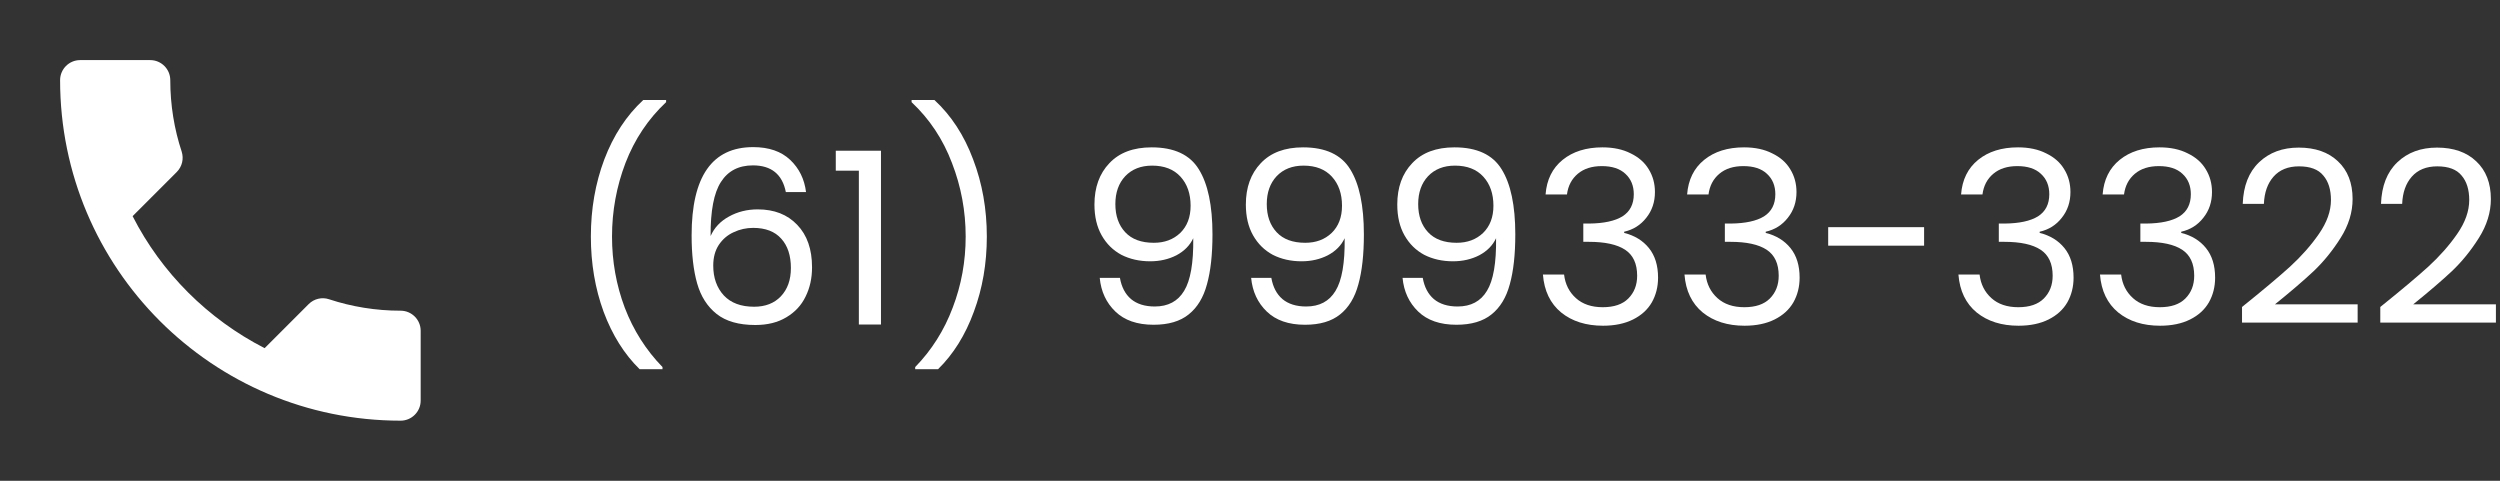 <svg width="208" height="40" viewBox="0 0 208 40" fill="none" xmlns="http://www.w3.org/2000/svg">
<rect x="0" y="0" width="208" height="40" fill="#333333" stroke="none"/>
<path d="M53.22 30.72C51.94 29.467 50.94 27.873 50.22 25.94C49.513 24.007 49.16 21.92 49.16 19.68C49.16 17.387 49.533 15.247 50.28 13.26C51.04 11.26 52.12 9.613 53.52 8.32H55.42V8.5C53.927 9.9 52.8 11.587 52.04 13.56C51.293 15.52 50.92 17.56 50.92 19.68C50.92 21.747 51.273 23.72 51.98 25.6C52.7 27.48 53.747 29.127 55.12 30.54V30.72H53.22Z" fill="white"/>
<path d="M65.382 15.98C65.089 14.5 64.175 13.76 62.642 13.76C61.455 13.76 60.569 14.22 59.982 15.14C59.395 16.047 59.109 17.547 59.122 19.64C59.429 18.947 59.935 18.407 60.642 18.02C61.362 17.62 62.162 17.42 63.042 17.42C64.415 17.42 65.509 17.847 66.322 18.7C67.149 19.553 67.562 20.733 67.562 22.24C67.562 23.147 67.382 23.96 67.022 24.68C66.675 25.4 66.142 25.973 65.422 26.4C64.715 26.827 63.855 27.04 62.842 27.04C61.469 27.04 60.395 26.733 59.622 26.12C58.849 25.507 58.309 24.66 58.002 23.58C57.695 22.5 57.542 21.167 57.542 19.58C57.542 14.687 59.249 12.24 62.662 12.24C63.969 12.24 64.995 12.593 65.742 13.3C66.489 14.007 66.929 14.9 67.062 15.98H65.382ZM62.662 18.96C62.089 18.96 61.549 19.08 61.042 19.32C60.535 19.547 60.122 19.9 59.802 20.38C59.495 20.847 59.342 21.42 59.342 22.1C59.342 23.113 59.635 23.94 60.222 24.58C60.809 25.207 61.649 25.52 62.742 25.52C63.675 25.52 64.415 25.233 64.962 24.66C65.522 24.073 65.802 23.287 65.802 22.3C65.802 21.26 65.535 20.447 65.002 19.86C64.469 19.26 63.689 18.96 62.662 18.96Z" fill="white"/>
<path d="M69.537 14.2V12.54H73.297V27H71.457V14.2H69.537Z" fill="white"/>
<path d="M76.144 30.72V30.54C77.517 29.127 78.557 27.48 79.264 25.6C79.984 23.72 80.344 21.747 80.344 19.68C80.344 17.56 79.964 15.52 79.204 13.56C78.457 11.587 77.337 9.9 75.844 8.5V8.32H77.744C79.144 9.613 80.217 11.26 80.964 13.26C81.724 15.247 82.104 17.387 82.104 19.68C82.104 21.92 81.744 24.007 81.024 25.94C80.317 27.873 79.324 29.467 78.044 30.72H76.144Z" fill="white"/>
<path d="M93.178 23.12C93.311 23.88 93.618 24.467 94.098 24.88C94.591 25.293 95.251 25.5 96.078 25.5C97.184 25.5 97.998 25.067 98.518 24.2C99.051 23.333 99.304 21.873 99.278 19.82C98.998 20.42 98.531 20.893 97.878 21.24C97.224 21.573 96.498 21.74 95.698 21.74C94.804 21.74 94.004 21.56 93.298 21.2C92.604 20.827 92.058 20.287 91.658 19.58C91.258 18.873 91.058 18.02 91.058 17.02C91.058 15.593 91.471 14.447 92.298 13.58C93.124 12.7 94.298 12.26 95.818 12.26C97.684 12.26 98.991 12.867 99.738 14.08C100.498 15.293 100.878 17.1 100.878 19.5C100.878 21.18 100.724 22.567 100.418 23.66C100.124 24.753 99.618 25.587 98.898 26.16C98.191 26.733 97.218 27.02 95.978 27.02C94.618 27.02 93.558 26.653 92.798 25.92C92.038 25.187 91.604 24.253 91.498 23.12H93.178ZM95.998 20.2C96.891 20.2 97.624 19.927 98.198 19.38C98.771 18.82 99.058 18.067 99.058 17.12C99.058 16.12 98.778 15.313 98.218 14.7C97.658 14.087 96.871 13.78 95.858 13.78C94.924 13.78 94.178 14.073 93.618 14.66C93.071 15.247 92.798 16.02 92.798 16.98C92.798 17.953 93.071 18.733 93.618 19.32C94.164 19.907 94.958 20.2 95.998 20.2Z" fill="white"/>
<path d="M105.775 23.12C105.909 23.88 106.215 24.467 106.695 24.88C107.189 25.293 107.849 25.5 108.675 25.5C109.782 25.5 110.595 25.067 111.115 24.2C111.649 23.333 111.902 21.873 111.875 19.82C111.595 20.42 111.129 20.893 110.475 21.24C109.822 21.573 109.095 21.74 108.295 21.74C107.402 21.74 106.602 21.56 105.895 21.2C105.202 20.827 104.655 20.287 104.255 19.58C103.855 18.873 103.655 18.02 103.655 17.02C103.655 15.593 104.069 14.447 104.895 13.58C105.722 12.7 106.895 12.26 108.415 12.26C110.282 12.26 111.589 12.867 112.335 14.08C113.095 15.293 113.475 17.1 113.475 19.5C113.475 21.18 113.322 22.567 113.015 23.66C112.722 24.753 112.215 25.587 111.495 26.16C110.789 26.733 109.815 27.02 108.575 27.02C107.215 27.02 106.155 26.653 105.395 25.92C104.635 25.187 104.202 24.253 104.095 23.12H105.775ZM108.595 20.2C109.489 20.2 110.222 19.927 110.795 19.38C111.369 18.82 111.655 18.067 111.655 17.12C111.655 16.12 111.375 15.313 110.815 14.7C110.255 14.087 109.469 13.78 108.455 13.78C107.522 13.78 106.775 14.073 106.215 14.66C105.669 15.247 105.395 16.02 105.395 16.98C105.395 17.953 105.669 18.733 106.215 19.32C106.762 19.907 107.555 20.2 108.595 20.2Z" fill="white"/>
<path d="M118.373 23.12C118.506 23.88 118.813 24.467 119.293 24.88C119.786 25.293 120.446 25.5 121.273 25.5C122.38 25.5 123.193 25.067 123.713 24.2C124.246 23.333 124.5 21.873 124.473 19.82C124.193 20.42 123.726 20.893 123.073 21.24C122.42 21.573 121.693 21.74 120.893 21.74C120 21.74 119.2 21.56 118.493 21.2C117.8 20.827 117.253 20.287 116.853 19.58C116.453 18.873 116.253 18.02 116.253 17.02C116.253 15.593 116.666 14.447 117.493 13.58C118.32 12.7 119.493 12.26 121.013 12.26C122.88 12.26 124.186 12.867 124.933 14.08C125.693 15.293 126.073 17.1 126.073 19.5C126.073 21.18 125.92 22.567 125.613 23.66C125.32 24.753 124.813 25.587 124.093 26.16C123.386 26.733 122.413 27.02 121.173 27.02C119.813 27.02 118.753 26.653 117.993 25.92C117.233 25.187 116.8 24.253 116.693 23.12H118.373ZM121.193 20.2C122.086 20.2 122.82 19.927 123.393 19.38C123.966 18.82 124.253 18.067 124.253 17.12C124.253 16.12 123.973 15.313 123.413 14.7C122.853 14.087 122.066 13.78 121.053 13.78C120.12 13.78 119.373 14.073 118.813 14.66C118.266 15.247 117.993 16.02 117.993 16.98C117.993 17.953 118.266 18.733 118.813 19.32C119.36 19.907 120.153 20.2 121.193 20.2Z" fill="white"/>
<path d="M128.591 16.18C128.684 14.953 129.157 13.993 130.011 13.3C130.864 12.607 131.971 12.26 133.331 12.26C134.237 12.26 135.017 12.427 135.671 12.76C136.337 13.08 136.837 13.52 137.171 14.08C137.517 14.64 137.691 15.273 137.691 15.98C137.691 16.807 137.451 17.52 136.971 18.12C136.504 18.72 135.891 19.107 135.131 19.28V19.38C135.997 19.593 136.684 20.013 137.191 20.64C137.697 21.267 137.951 22.087 137.951 23.1C137.951 23.86 137.777 24.547 137.431 25.16C137.084 25.76 136.564 26.233 135.871 26.58C135.177 26.927 134.344 27.1 133.371 27.1C131.957 27.1 130.797 26.733 129.891 26C128.984 25.253 128.477 24.2 128.371 22.84H130.131C130.224 23.64 130.551 24.293 131.111 24.8C131.671 25.307 132.417 25.56 133.351 25.56C134.284 25.56 134.991 25.32 135.471 24.84C135.964 24.347 136.211 23.713 136.211 22.94C136.211 21.94 135.877 21.22 135.211 20.78C134.544 20.34 133.537 20.12 132.191 20.12H131.731V18.6H132.211C133.437 18.587 134.364 18.387 134.991 18C135.617 17.6 135.931 16.987 135.931 16.16C135.931 15.453 135.697 14.887 135.231 14.46C134.777 14.033 134.124 13.82 133.271 13.82C132.444 13.82 131.777 14.033 131.271 14.46C130.764 14.887 130.464 15.46 130.371 16.18H128.591Z" fill="white"/>
<path d="M140.368 16.18C140.461 14.953 140.935 13.993 141.788 13.3C142.641 12.607 143.748 12.26 145.108 12.26C146.015 12.26 146.795 12.427 147.448 12.76C148.115 13.08 148.615 13.52 148.948 14.08C149.295 14.64 149.468 15.273 149.468 15.98C149.468 16.807 149.228 17.52 148.748 18.12C148.281 18.72 147.668 19.107 146.908 19.28V19.38C147.775 19.593 148.461 20.013 148.968 20.64C149.475 21.267 149.728 22.087 149.728 23.1C149.728 23.86 149.555 24.547 149.208 25.16C148.861 25.76 148.341 26.233 147.648 26.58C146.955 26.927 146.121 27.1 145.148 27.1C143.735 27.1 142.575 26.733 141.668 26C140.761 25.253 140.255 24.2 140.148 22.84H141.908C142.001 23.64 142.328 24.293 142.888 24.8C143.448 25.307 144.195 25.56 145.128 25.56C146.061 25.56 146.768 25.32 147.248 24.84C147.741 24.347 147.988 23.713 147.988 22.94C147.988 21.94 147.655 21.22 146.988 20.78C146.321 20.34 145.315 20.12 143.968 20.12H143.508V18.6H143.988C145.215 18.587 146.141 18.387 146.768 18C147.395 17.6 147.708 16.987 147.708 16.16C147.708 15.453 147.475 14.887 147.008 14.46C146.555 14.033 145.901 13.82 145.048 13.82C144.221 13.82 143.555 14.033 143.048 14.46C142.541 14.887 142.241 15.46 142.148 16.18H140.368Z" fill="white"/>
<path d="M160.085 18.9V20.44H152.105V18.9H160.085Z" fill="white"/>
<path d="M163.161 16.18C163.254 14.953 163.728 13.993 164.581 13.3C165.434 12.607 166.541 12.26 167.901 12.26C168.808 12.26 169.588 12.427 170.241 12.76C170.908 13.08 171.408 13.52 171.741 14.08C172.088 14.64 172.261 15.273 172.261 15.98C172.261 16.807 172.021 17.52 171.541 18.12C171.074 18.72 170.461 19.107 169.701 19.28V19.38C170.568 19.593 171.254 20.013 171.761 20.64C172.268 21.267 172.521 22.087 172.521 23.1C172.521 23.86 172.348 24.547 172.001 25.16C171.654 25.76 171.134 26.233 170.441 26.58C169.748 26.927 168.914 27.1 167.941 27.1C166.528 27.1 165.368 26.733 164.461 26C163.554 25.253 163.048 24.2 162.941 22.84H164.701C164.794 23.64 165.121 24.293 165.681 24.8C166.241 25.307 166.988 25.56 167.921 25.56C168.854 25.56 169.561 25.32 170.041 24.84C170.534 24.347 170.781 23.713 170.781 22.94C170.781 21.94 170.448 21.22 169.781 20.78C169.114 20.34 168.108 20.12 166.761 20.12H166.301V18.6H166.781C168.008 18.587 168.934 18.387 169.561 18C170.188 17.6 170.501 16.987 170.501 16.16C170.501 15.453 170.268 14.887 169.801 14.46C169.348 14.033 168.694 13.82 167.841 13.82C167.014 13.82 166.348 14.033 165.841 14.46C165.334 14.887 165.034 15.46 164.941 16.18H163.161Z" fill="white"/>
<path d="M174.938 16.18C175.032 14.953 175.505 13.993 176.358 13.3C177.212 12.607 178.318 12.26 179.678 12.26C180.585 12.26 181.365 12.427 182.018 12.76C182.685 13.08 183.185 13.52 183.518 14.08C183.865 14.64 184.038 15.273 184.038 15.98C184.038 16.807 183.798 17.52 183.318 18.12C182.852 18.72 182.238 19.107 181.478 19.28V19.38C182.345 19.593 183.032 20.013 183.538 20.64C184.045 21.267 184.298 22.087 184.298 23.1C184.298 23.86 184.125 24.547 183.778 25.16C183.432 25.76 182.912 26.233 182.218 26.58C181.525 26.927 180.692 27.1 179.718 27.1C178.305 27.1 177.145 26.733 176.238 26C175.332 25.253 174.825 24.2 174.718 22.84H176.478C176.572 23.64 176.898 24.293 177.458 24.8C178.018 25.307 178.765 25.56 179.698 25.56C180.632 25.56 181.338 25.32 181.818 24.84C182.312 24.347 182.558 23.713 182.558 22.94C182.558 21.94 182.225 21.22 181.558 20.78C180.892 20.34 179.885 20.12 178.538 20.12H178.078V18.6H178.558C179.785 18.587 180.712 18.387 181.338 18C181.965 17.6 182.278 16.987 182.278 16.16C182.278 15.453 182.045 14.887 181.578 14.46C181.125 14.033 180.472 13.82 179.618 13.82C178.792 13.82 178.125 14.033 177.618 14.46C177.112 14.887 176.812 15.46 176.718 16.18H174.938Z" fill="white"/>
<path d="M186.536 25.54C188.229 24.18 189.556 23.067 190.516 22.2C191.476 21.32 192.282 20.407 192.936 19.46C193.602 18.5 193.936 17.56 193.936 16.64C193.936 15.773 193.722 15.093 193.296 14.6C192.882 14.093 192.209 13.84 191.276 13.84C190.369 13.84 189.662 14.127 189.156 14.7C188.662 15.26 188.396 16.013 188.356 16.96H186.596C186.649 15.467 187.102 14.313 187.956 13.5C188.809 12.687 189.909 12.28 191.256 12.28C192.629 12.28 193.716 12.66 194.516 13.42C195.329 14.18 195.736 15.227 195.736 16.56C195.736 17.667 195.402 18.747 194.736 19.8C194.082 20.84 193.336 21.76 192.496 22.56C191.656 23.347 190.582 24.267 189.276 25.32H196.156V26.84H186.536V25.54Z" fill="white"/>
<path d="M198.04 25.54C199.733 24.18 201.06 23.067 202.02 22.2C202.98 21.32 203.786 20.407 204.44 19.46C205.106 18.5 205.44 17.56 205.44 16.64C205.44 15.773 205.226 15.093 204.8 14.6C204.386 14.093 203.713 13.84 202.78 13.84C201.873 13.84 201.166 14.127 200.66 14.7C200.166 15.26 199.9 16.013 199.86 16.96H198.1C198.153 15.467 198.606 14.313 199.46 13.5C200.313 12.687 201.413 12.28 202.76 12.28C204.133 12.28 205.22 12.66 206.02 13.42C206.833 14.18 207.24 15.227 207.24 16.56C207.24 17.667 206.906 18.747 206.24 19.8C205.586 20.84 204.84 21.76 204 22.56C203.16 23.347 202.086 24.267 200.78 25.32H207.66V26.84H198.04V25.54Z" fill="white"/>
<path d="M11.033 17.983C13.433 22.7 17.3 26.55 22.017 28.967L25.683 25.3C26.133 24.85 26.8 24.7 27.383 24.9C29.25 25.517 31.267 25.85 33.333 25.85C34.25 25.85 35 26.6 35 27.517V33.333C35 34.25 34.25 35 33.333 35C17.683 35 5 22.317 5 6.667C5 5.75 5.75 5 6.667 5H12.5C13.417 5 14.167 5.75 14.167 6.667C14.167 8.75 14.5 10.75 15.117 12.617C15.3 13.2 15.167 13.85 14.7 14.317L11.033 17.983Z" fill="white"/>
</svg>
